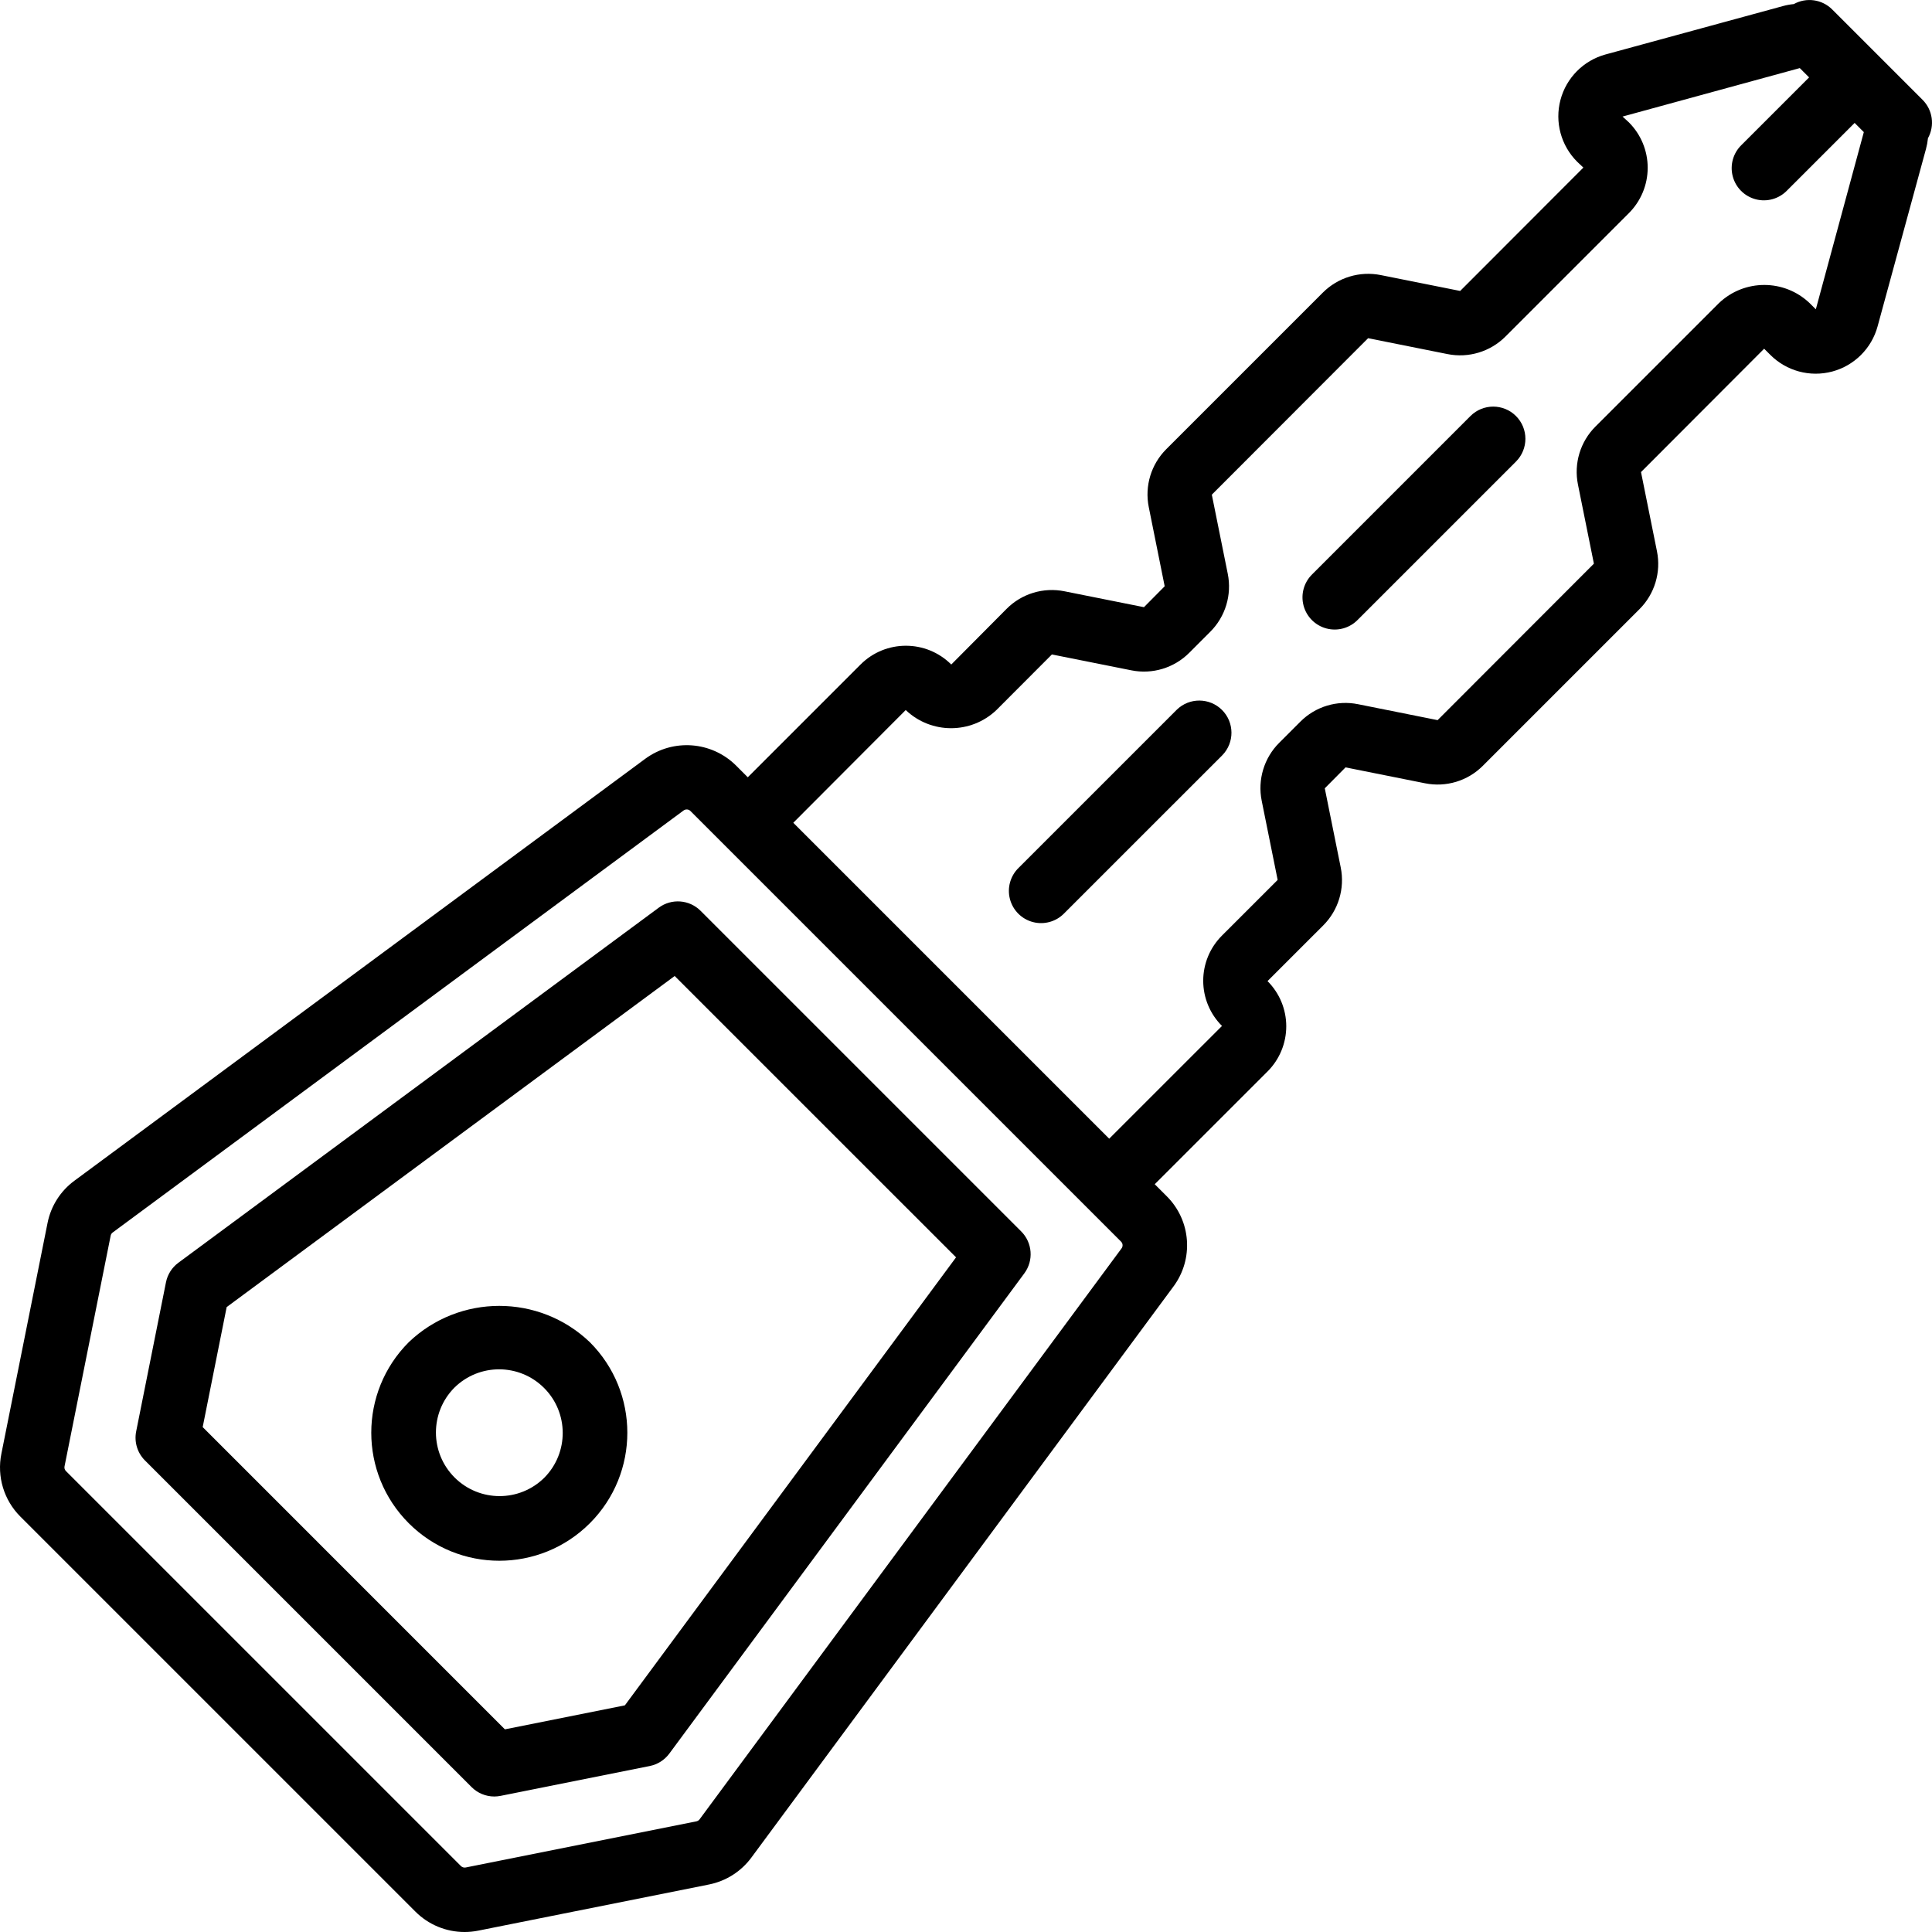 <svg height="512pt" viewBox="0 0 512.006 512" width="512pt" xmlns="http://www.w3.org/2000/svg"><path d="m185.672 241.379c-2.984-2.992-7.711-3.344-11.105-.824l-127.285 94.082c-1.707 1.254-2.883 3.105-3.297 5.184l-7.898 39.516c-.562 2.797.312 5.691 2.332 7.707l86.551 86.551c1.598 1.602 3.77 2.5 6.031 2.5.562-.004 1.125-.059 1.676-.172l39.512-7.906c2.074-.418 3.926-1.59 5.188-3.293l94.086-127.277c2.512-3.398 2.156-8.121-.832-11.109zm-20.066 210.551-31.801 6.363-80.09-80.094 6.355-31.809 118.73-87.742 74.566 74.559zm0 0"/><path d="m108.328 355.695c-13.25 13.25-13.246 34.734.004 47.984s34.734 13.25 47.984 0 13.25-34.734 0-47.984c-13.422-12.828-34.562-12.828-47.988 0zm35.926 35.914c-6.594 6.527-17.223 6.496-23.785-.062s-6.59-17.188-.066-23.785c6.594-6.527 17.223-6.496 23.785.062 6.562 6.562 6.59 17.188.066 23.785zm0 0"/><path d="m489.035 5.977-.086-.086-3.391-3.387c-2.691-2.695-6.848-3.277-10.18-1.426-.957.09-1.906.262-2.836.516l-47.047 12.832c-5.844 1.598-10.398 6.184-11.949 12.039-1.555 5.859.129 12.098 4.414 16.383l1.656 1.559-32.652 32.695-21.039-4.207c-5.574-1.117-11.34.629-15.359 4.648l-41.484 41.484c-4.023 4.016-5.766 9.777-4.645 15.352l4.219 20.984-5.492 5.543-21.039-4.207c-5.578-1.133-11.355.613-15.367 4.652l-14.66 14.75c-6.641-6.633-17.402-6.633-24.043 0l-29.883 29.883-3.133-3.133c-6.477-6.414-16.656-7.176-24.012-1.789l-151.305 111.84c-3.695 2.715-6.234 6.715-7.125 11.207l-12.234 61.152c-1.219 6.051.676 12.309 5.047 16.668l104.664 104.656c3.453 3.469 8.145 5.418 13.035 5.418 1.219 0 2.438-.121 3.633-.359l61.156-12.234c4.492-.895 8.492-3.434 11.215-7.117l111.832-151.309c5.477-7.332 4.715-17.578-1.789-24.016l-3.137-3.137 29.891-29.879c3.18-3.176 4.965-7.484 4.965-11.977 0-4.492-1.785-8.801-4.965-11.973l14.754-14.75c4.027-4.02 5.773-9.785 4.648-15.363l-4.227-20.98 5.504-5.547 21.062 4.215c5.566 1.125 11.328-.621 15.336-4.648l41.484-41.484c4.027-4.016 5.773-9.785 4.645-15.359l-4.227-20.984 32.633-32.691 1.637 1.633c4.285 4.289 10.527 5.973 16.387 4.418 5.859-1.559 10.449-6.117 12.039-11.969l12.828-47.031c.254-.93.426-1.875.52-2.832 1.848-3.336 1.266-7.488-1.43-10.184zm-191.812 324.863-111.828 151.305c-.207.277-.508.469-.848.535l-61.148 12.23c-.453.082-.918-.062-1.246-.383l-104.68-104.676c-.324-.324-.469-.789-.375-1.242l12.23-61.148c.066-.332.25-.625.52-.824l.016-.016 151.305-111.844c.238-.172.527-.266.82-.266.367-.004.723.145.98.406l114.117 114.117c.492.48.551 1.254.137 1.805zm183.996-248.875-1.641-1.637c-6.73-6.418-17.312-6.418-24.043 0l-32.707 32.699c-4.031 4.02-5.777 9.789-4.652 15.367l4.227 20.984-41.418 41.465-21.066-4.219c-5.57-1.137-11.336.613-15.336 4.652l-5.57 5.566c-4.023 4.016-5.77 9.785-4.648 15.359l4.23 20.984-14.754 14.75c-3.184 3.172-4.973 7.48-4.973 11.973 0 4.496 1.789 8.805 4.973 11.977l-29.887 29.879-83.723-83.723 29.797-29.875c6.727 6.418 17.312 6.418 24.039 0l14.699-14.73 21.062 4.207c5.566 1.121 11.328-.625 15.34-4.648l5.555-5.559c4.027-4.016 5.773-9.785 4.652-15.363l-4.227-20.98 41.418-41.469 21.043 4.211c5.574 1.117 11.34-.629 15.359-4.652l32.707-32.707c3.191-3.188 4.984-7.512 4.984-12.02 0-4.512-1.789-8.836-4.977-12.023l-1.684-1.547 46.969-12.844 2.465 2.469-17.91 17.906c-2.219 2.145-3.109 5.316-2.328 8.301s3.109 5.312 6.094 6.094c2.984.781 6.156-.109 8.301-2.328l17.914-17.91 2.434 2.438zm0 0"/><path d="m389.684 110.254-41.902 41.91c-2.219 2.141-3.109 5.312-2.328 8.297.781 2.984 3.109 5.312 6.094 6.094s6.156-.109 8.301-2.328l41.906-41.906c3.332-3.336 3.332-8.738 0-12.07-3.336-3.332-8.738-3.328-12.07.004zm0 0"/><path d="m311.863 188.078-41.902 41.898c-2.211 2.145-3.094 5.312-2.312 8.293.781 2.977 3.105 5.305 6.086 6.086 2.977.781 6.148-.102 8.293-2.312l41.902-41.898c3.262-3.344 3.227-8.688-.074-11.992-3.305-3.301-8.648-3.336-11.992-.074zm0 0"/></svg>